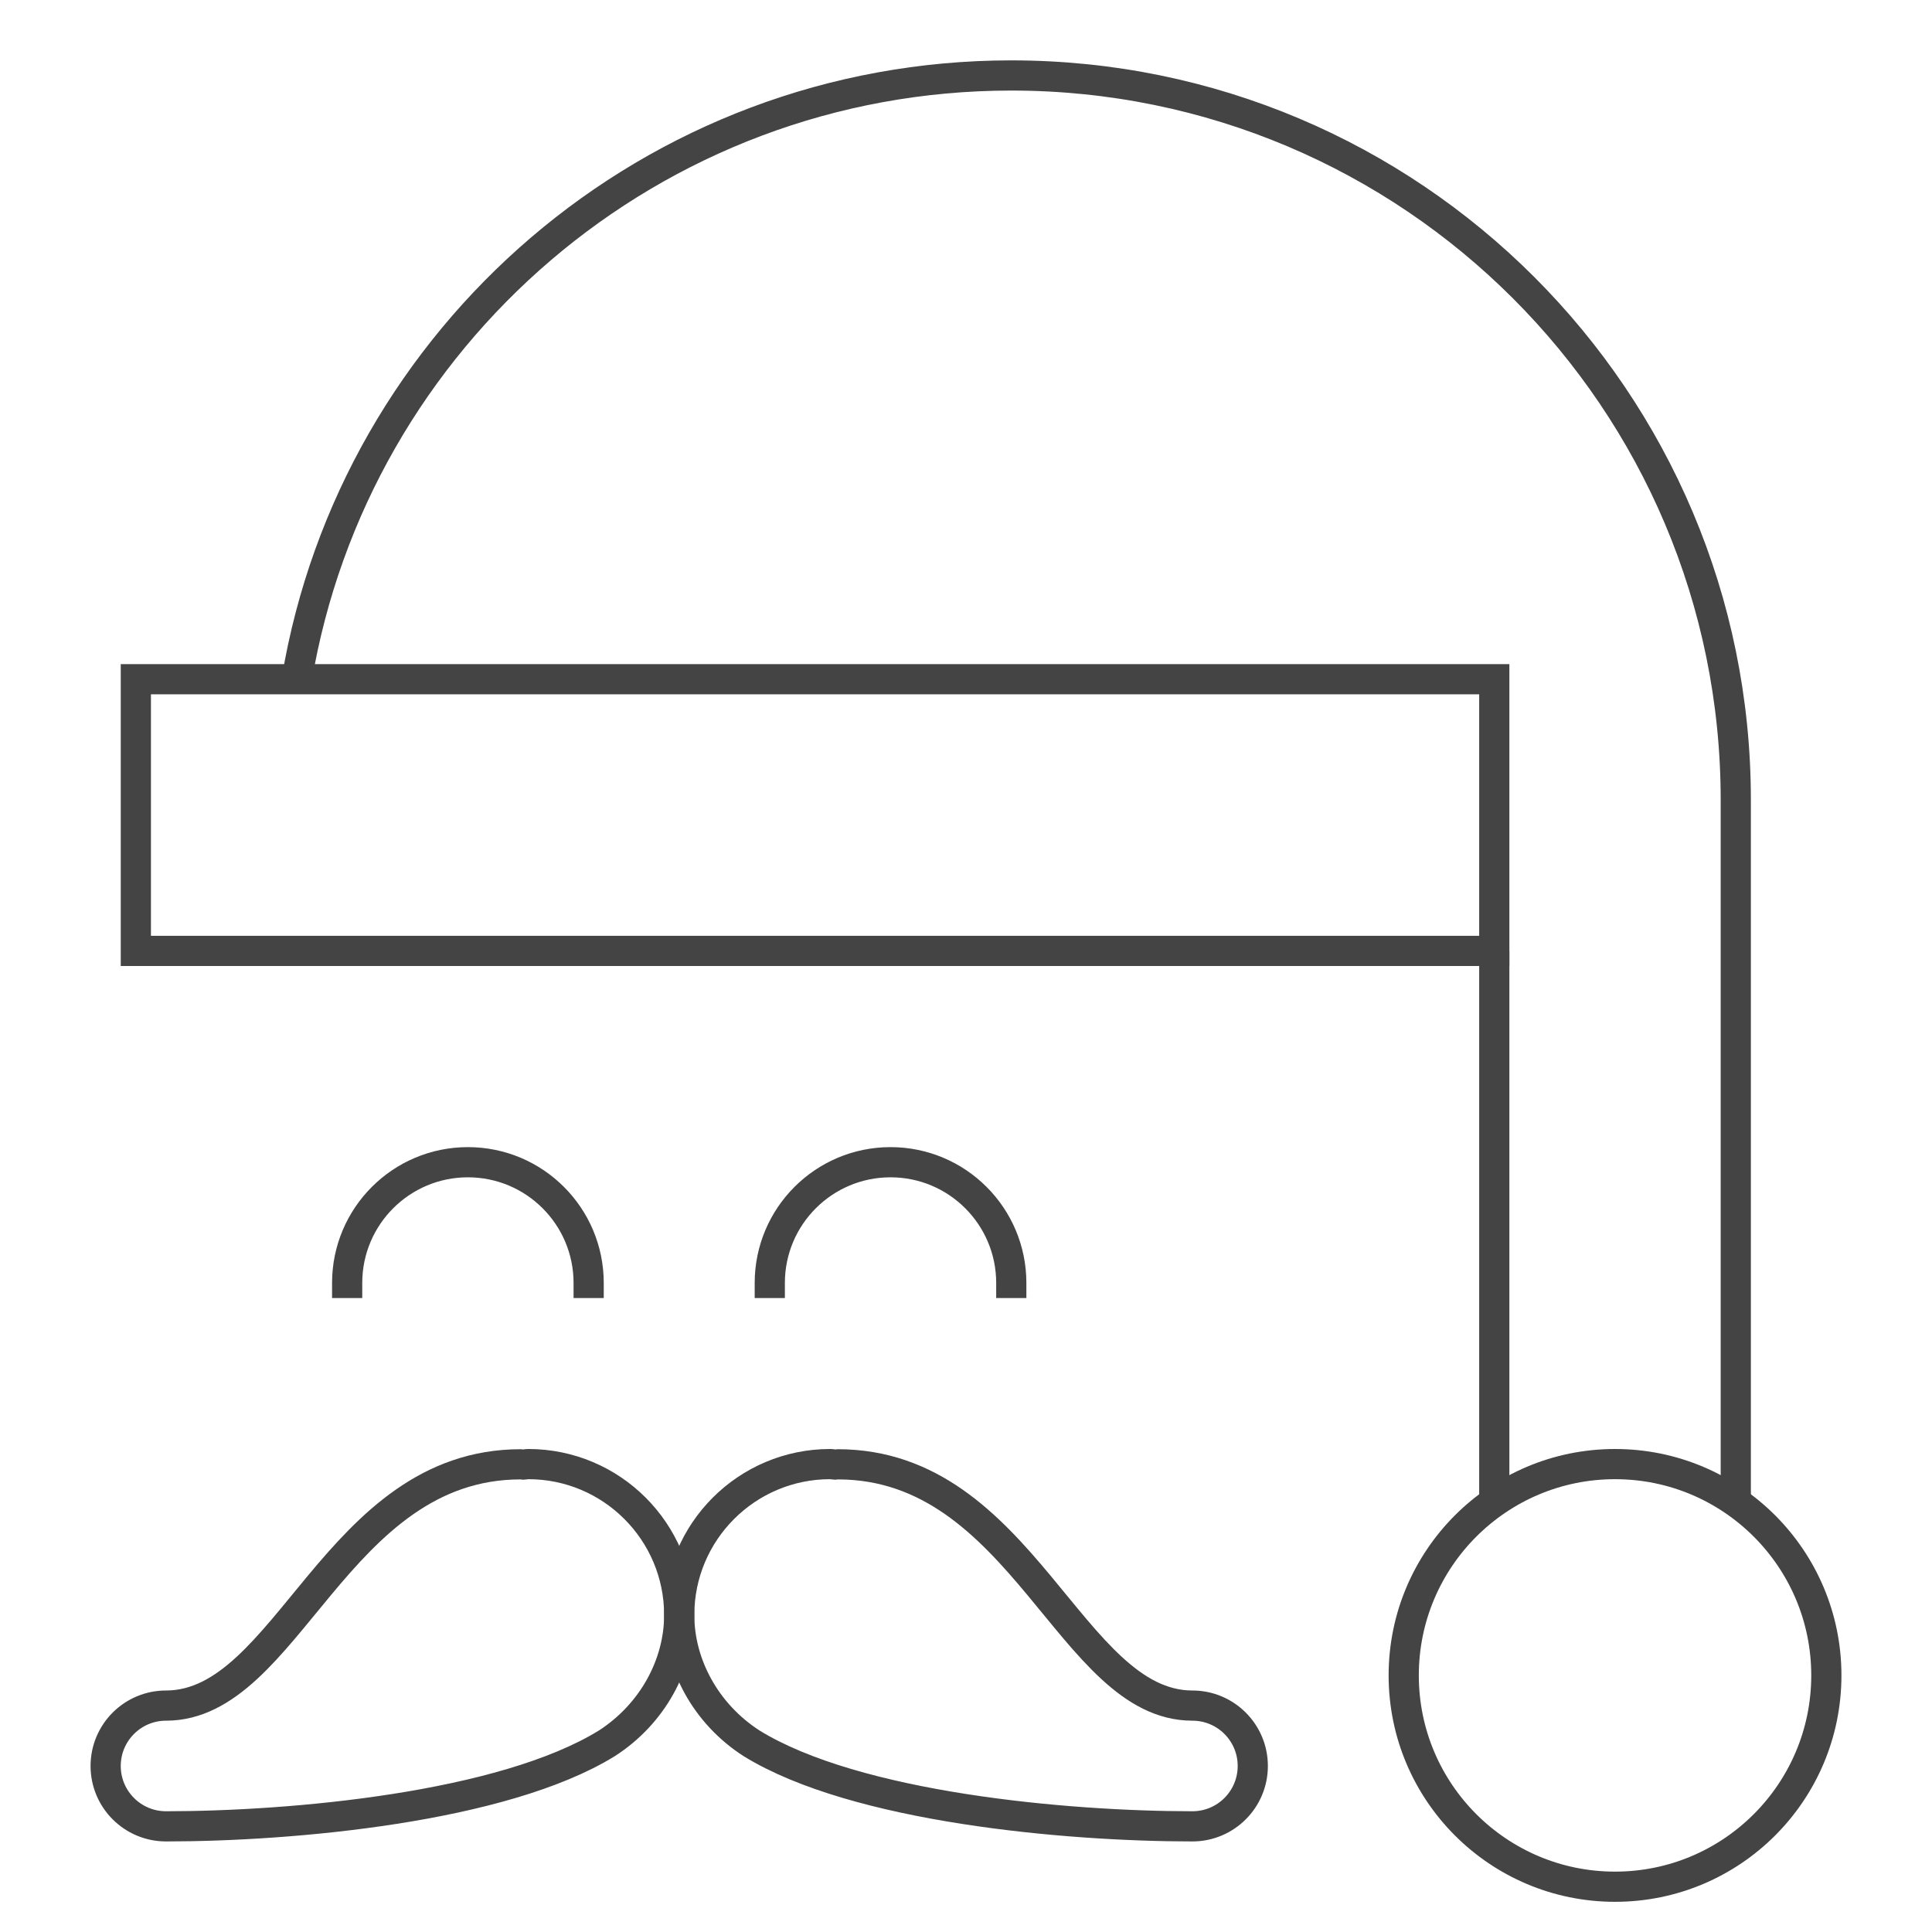 <svg xmlns="http://www.w3.org/2000/svg" xmlns:xlink="http://www.w3.org/1999/xlink" x="0px" y="0px" width="64px" height="64px" viewBox="0 0 64 64"><g stroke-width="1" transform="translate(0.5, 0.5)"><line data-cap="butt" data-color="color-2" fill="none" stroke="#444444" stroke-width="1" stroke-miterlimit="10" x1="49" y1="49.255" x2="49" y2="31" stroke-linejoin="miter" stroke-linecap="butt"></line>
<path data-color="color-2" fill="none" stroke="#444444" stroke-width="1" stroke-linecap="square" stroke-miterlimit="10" d="M11,42
	c0-2.209,1.791-4,4-4s4,1.791,4,4" stroke-linejoin="miter"></path>
<path data-color="color-2" fill="none" stroke="#444444" stroke-width="1" stroke-linecap="square" stroke-miterlimit="10" d="M25,42
	c0-2.209,1.791-4,4-4s4,1.791,4,4" stroke-linejoin="miter"></path>
<path data-color="color-2" fill="none" stroke="#444444" stroke-width="1" stroke-linecap="square" stroke-miterlimit="10" d="M22,53
	c0-2.761-2.239-5-5-5c-0.057,0-0.11,0.015-0.167,0.017
	c-0.03-0.001-0.054-0.01-0.085-0.01C10.625,48.007,9.042,56,5,56c-1.105,0-2,0.895-2,2
	c0,1.105,0.895,2,2,2c4.17,0,11.146-0.622,14.6-2.748C21.125,56.271,22,54.628,22,53z" stroke-linejoin="miter"></path>
<path data-color="color-2" fill="none" stroke="#444444" stroke-width="1" stroke-linecap="square" stroke-miterlimit="10" d="M22,53
	c0-2.761,2.239-5,5-5c0.057,0,0.11,0.015,0.167,0.017
	c0.03-0.001,0.054-0.01,0.085-0.01C33.375,48.007,34.958,56,39,56c1.105,0,2,0.895,2,2
	c0,1.105-0.895,2-2,2c-4.17,0-11.146-0.622-14.6-2.748C22.875,56.271,22,54.628,22,53z" stroke-linejoin="miter"></path>
<path data-cap="butt" data-color="color-2" fill="none" stroke="#444444" stroke-width="1" stroke-miterlimit="10" d="M57,49.255V26
	C57,12.745,46.255,2,33,2h-0C21.108,2,11.236,10.649,9.332,22" stroke-linejoin="miter" stroke-linecap="butt"></path>
<rect x="4" y="22" fill="none" stroke="#444444" stroke-width="1" stroke-linecap="square" stroke-miterlimit="10" width="45" height="9" stroke-linejoin="miter"></rect>
<circle fill="none" stroke="#444444" stroke-width="1" stroke-linecap="square" stroke-miterlimit="10" cx="53" cy="55" r="7" stroke-linejoin="miter"></circle></g></svg>